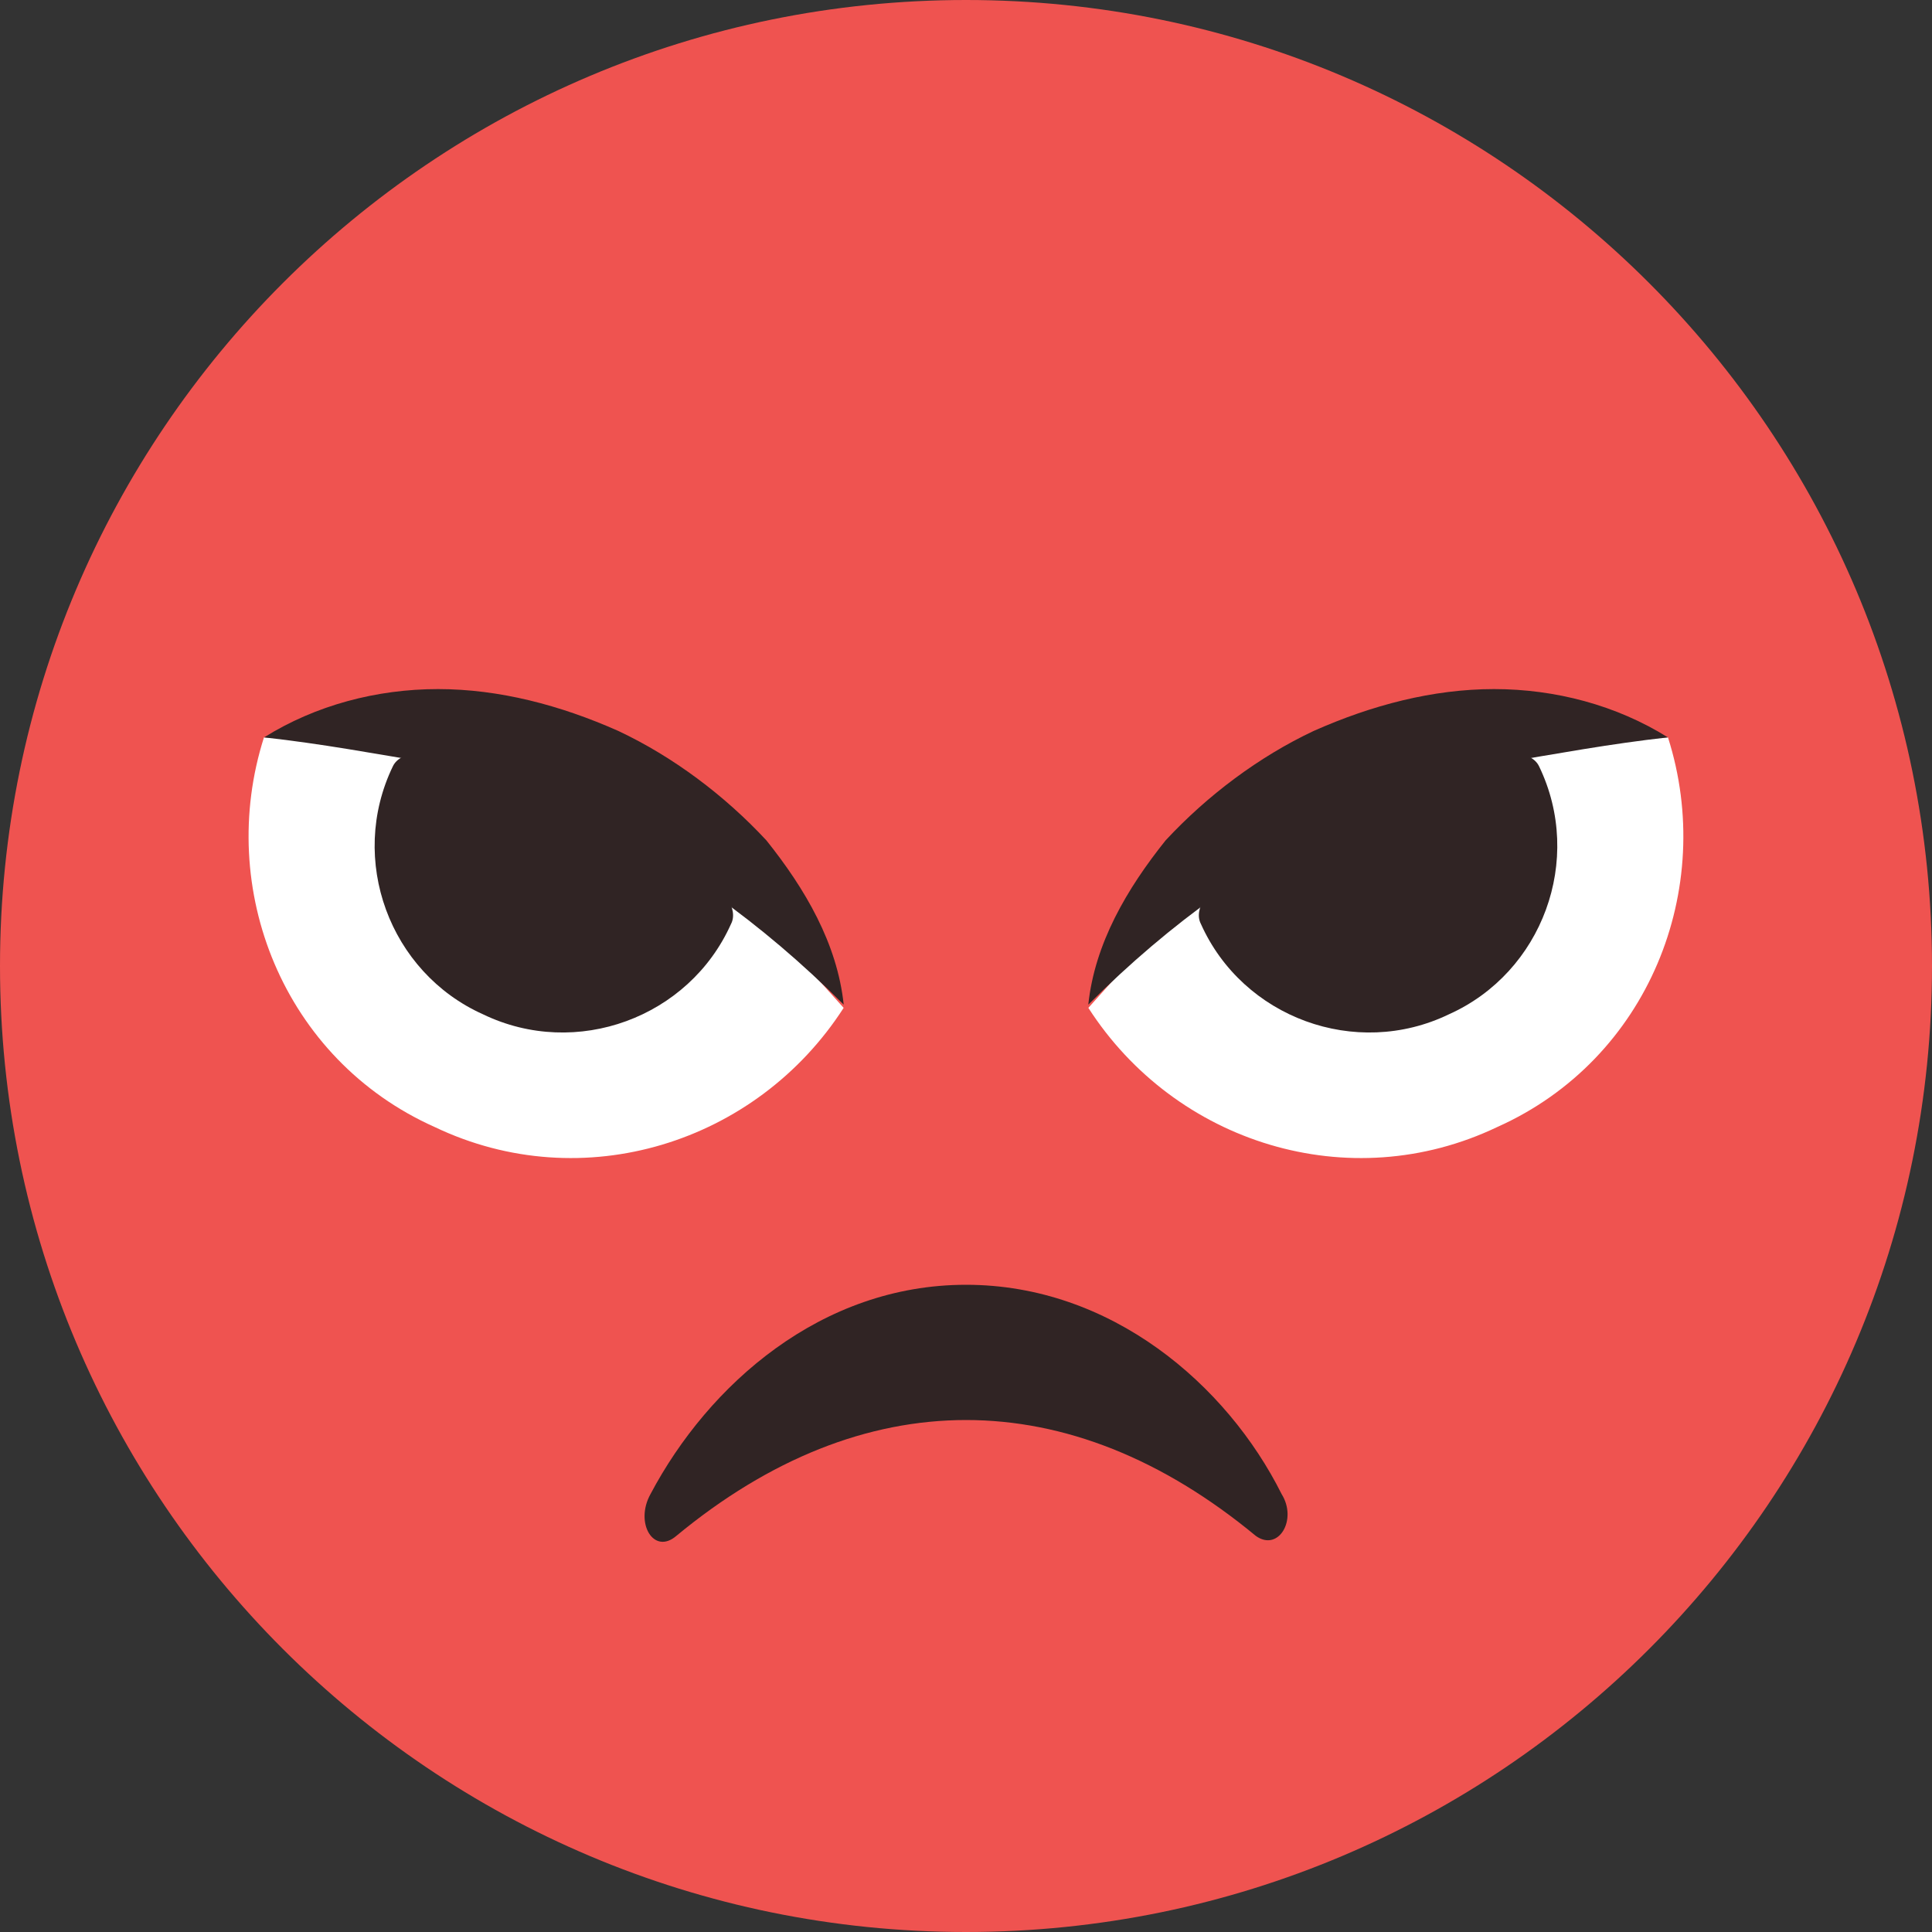 <svg width="30" height="30" viewBox="0 0 30 30" fill="none" xmlns="http://www.w3.org/2000/svg">
<rect x="0" y="0" width="30" height="30" fill="#333333" stroke="none"/>
<path d="M15 30C23.284 30 30 23.284 30 15C30 6.716 23.284 0 15 0C6.716 0 0 6.716 0 15C0 23.284 6.716 30 15 30Z" fill="#EF5350"/>
<path d="M19.501 23.85C16.601 21.45 13.401 21.45 10.501 23.85C10.151 24.15 9.851 23.65 10.101 23.2C11.001 21.5 12.751 19.95 15.001 19.95C17.251 19.95 19.051 21.5 19.901 23.2C20.151 23.6 19.851 24.1 19.501 23.85Z" fill="#302424"/>
<path d="M4.099 11.45C3.349 13.8 4.399 16.45 6.749 17.5C9.049 18.6 11.749 17.75 13.1 15.65L9.649 11.8L4.099 11.45Z" fill="white"/>
<path d="M6.1 11.9C5.4 13.35 6.05 15.1 7.5 15.75C8.95 16.45 10.7 15.8 11.35 14.35C11.85 13.4 6.55 10.95 6.1 11.9Z" fill="#302424"/>
<path d="M4.101 11.45C4.901 10.95 5.851 10.7 6.801 10.7C7.751 10.7 8.701 10.95 9.601 11.35C10.451 11.75 11.251 12.35 11.901 13.05C12.501 13.8 13.001 14.65 13.101 15.6C12.451 14.95 11.801 14.4 11.101 13.9C10.401 13.4 9.701 13 9.001 12.7C8.251 12.35 7.501 12.1 6.701 11.85C5.801 11.7 5.001 11.55 4.101 11.45Z" fill="#302424"/>
<path d="M25.9 11.45C26.65 13.8 25.6 16.45 23.25 17.5C20.95 18.6 18.25 17.75 16.9 15.65L20.35 11.8L25.9 11.45Z" fill="white"/>
<path d="M23.899 11.9C24.599 13.35 23.949 15.1 22.499 15.75C21.049 16.45 19.299 15.8 18.649 14.35C18.149 13.4 23.449 10.95 23.899 11.9Z" fill="#302424"/>
<path d="M25.899 11.45C25.099 10.95 24.149 10.7 23.199 10.7C22.249 10.7 21.299 10.95 20.399 11.35C19.549 11.75 18.749 12.35 18.099 13.05C17.499 13.8 16.999 14.65 16.899 15.6C17.549 14.95 18.199 14.4 18.899 13.9C19.599 13.4 20.299 13 20.999 12.7C21.749 12.35 22.499 12.1 23.299 11.85C24.199 11.7 24.999 11.55 25.899 11.45Z" fill="#302424"/>
</svg>
